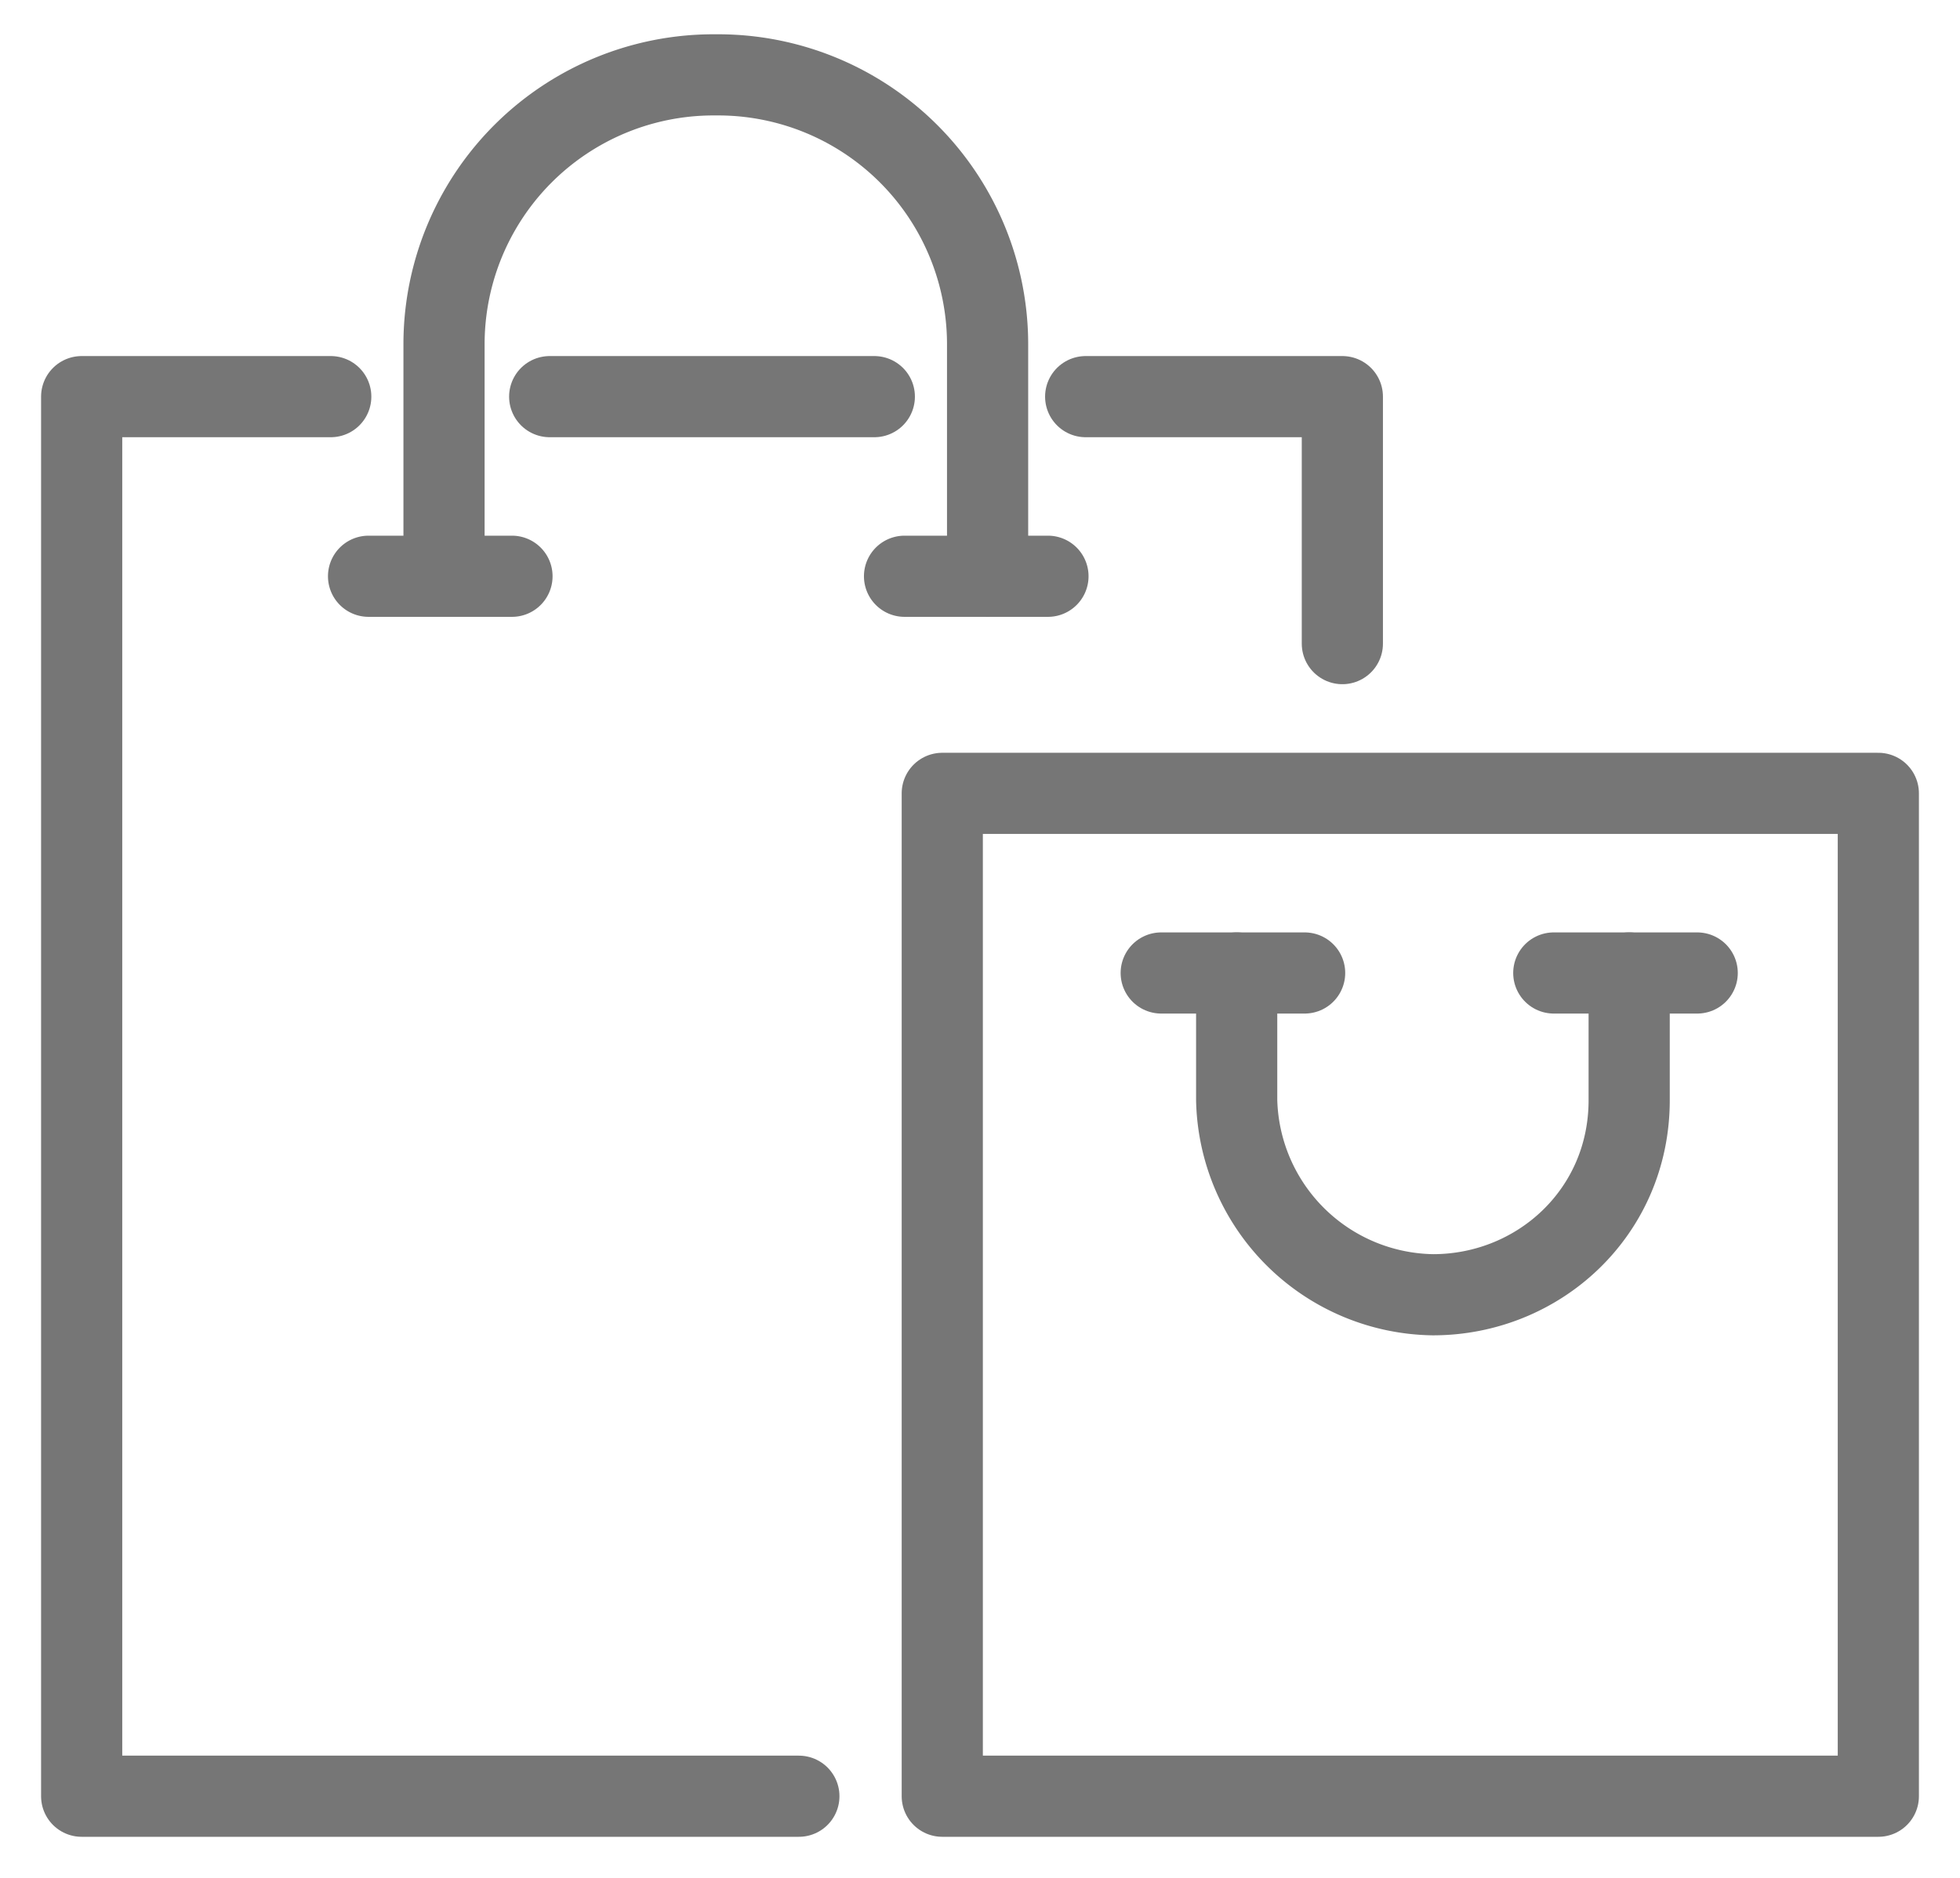<svg xmlns="http://www.w3.org/2000/svg" width="24" height="23" fill="none"  xmlns:v="https://vecta.io/nano"><style><![CDATA[.B{stroke-linejoin:round}.C{stroke-linecap:round}]]></style><g stroke="#767676" stroke-width=".994" stroke-miterlimit="10" class="B"><path d="M13.294 4.858h3.143v3.025M4.05 4.858H1V22h8.782" class="C"/><path d="M23 9.717H11.538V22H23V9.717z"/><g class="C"><path d="M5.437 7.058V4.217a3.3 3.3 0 0 1 3.328-3.3 3.3 3.3 0 0 1 3.328 3.3v2.842m-7.58-.001h1.756m4.807 0h1.756m7.117 4.859v1.558c0 1.375-1.109 2.383-2.403 2.383a2.44 2.44 0 0 1-2.403-2.383v-1.558"/><path d="M20.782 11.917h-1.756m-3.051 0h-1.756M6.731 4.858h3.975"/></g></g><defs /></svg>